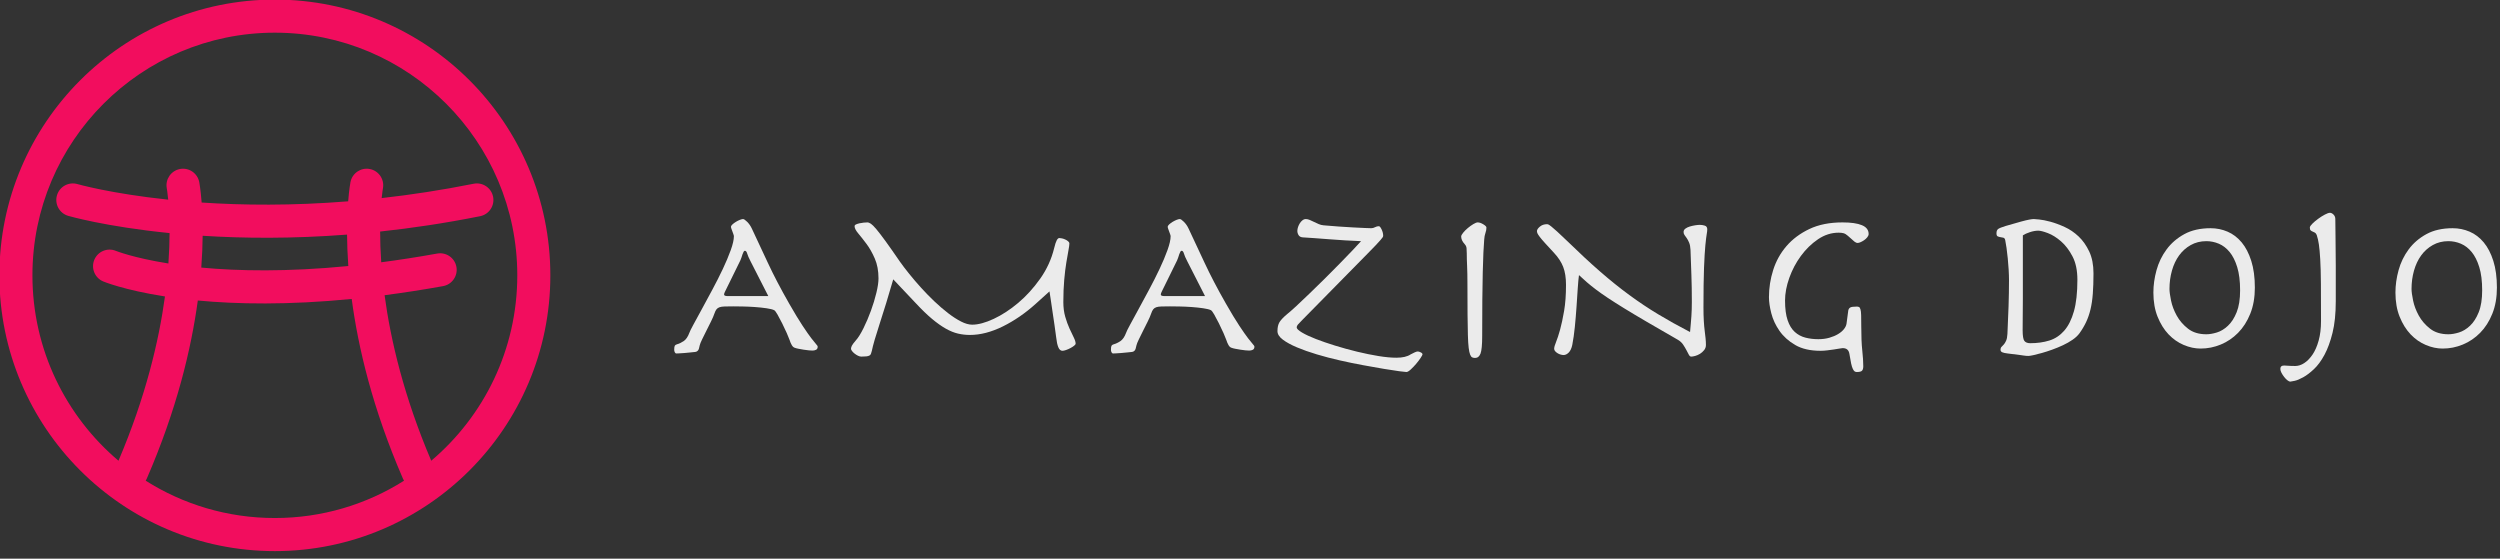 <?xml version="1.0" encoding="UTF-8" standalone="no"?>
<!DOCTYPE svg PUBLIC "-//W3C//DTD SVG 1.1//EN" "http://www.w3.org/Graphics/SVG/1.1/DTD/svg11.dtd">
<svg width="100%" height="100%" viewBox="0 0 179 40" version="1.1" xmlns="http://www.w3.org/2000/svg" xmlns:xlink="http://www.w3.org/1999/xlink" xml:space="preserve" xmlns:serif="http://www.serif.com/" style="fill-rule:evenodd;clip-rule:evenodd;stroke-linejoin:round;stroke-miterlimit:2;">
    <rect x="0" y="0" width="179" height="40" fill="#333333" stroke="none"/>
    <g transform="matrix(1,0,0,1,-100,-16.535)">
        <g transform="matrix(1,0,0,3.026,0,0)">
            <g transform="matrix(0.263,0,0,0.087,-22.34,21.506)">
                <path d="M540,-184.5C581.394,-184.5 615,-150.894 615,-109.5C615,-68.106 581.394,-34.5 540,-34.5C498.606,-34.5 465,-68.106 465,-109.5C465,-150.894 498.606,-184.5 540,-184.5ZM582.573,-59.081C596.898,-71.192 606,-89.291 606,-109.5C606,-145.926 576.426,-175.5 540,-175.5C503.574,-175.5 474,-145.926 474,-109.5C474,-89.291 483.102,-71.192 497.427,-59.081C504.832,-76.442 508.432,-91.686 510.08,-103.761C498.798,-105.513 493.279,-107.842 493.279,-107.842C490.985,-108.792 489.892,-111.426 490.842,-113.721C491.792,-116.015 494.426,-117.108 496.721,-116.158C496.721,-116.158 501.42,-114.254 511.018,-112.728C511.238,-115.8 511.329,-118.565 511.339,-120.996C493.808,-122.745 483.748,-125.678 483.748,-125.678C481.363,-126.368 479.987,-128.866 480.678,-131.252C481.368,-133.637 483.866,-135.013 486.252,-134.322C486.252,-134.322 495.23,-131.741 510.964,-130.085C510.771,-132.105 510.577,-133.171 510.577,-133.171C510.119,-135.612 511.73,-137.965 514.171,-138.423C516.612,-138.881 518.965,-137.27 519.423,-134.829C519.423,-134.829 519.794,-132.9 520.067,-129.304C531.148,-128.561 544.616,-128.402 559.959,-129.634C560.228,-133.018 560.577,-134.829 560.577,-134.829C561.035,-137.27 563.388,-138.881 565.829,-138.423C568.27,-137.965 569.881,-135.612 569.423,-133.171C569.423,-133.171 569.256,-132.255 569.078,-130.512C577.012,-131.402 585.38,-132.67 594.12,-134.413C596.555,-134.899 598.927,-133.316 599.413,-130.88C599.899,-128.445 598.316,-126.073 595.88,-125.587C586.357,-123.687 577.259,-122.335 568.66,-121.411C568.661,-118.966 568.744,-116.171 568.959,-113.056C573.79,-113.685 578.87,-114.467 584.201,-115.429C586.646,-115.869 588.988,-114.243 589.429,-111.799C589.869,-109.354 588.243,-107.012 585.799,-106.571C580.232,-105.568 574.924,-104.752 569.874,-104.099C571.501,-91.971 575.098,-76.605 582.573,-59.081ZM504.838,-53.649C515.02,-47.221 527.079,-43.5 540,-43.5C552.921,-43.5 564.98,-47.221 575.162,-53.649C575.055,-53.825 574.958,-54.011 574.873,-54.206C566.615,-73.199 562.674,-89.888 560.919,-103.08C543.552,-101.38 529.623,-101.657 519.024,-102.655C517.241,-89.53 513.296,-72.996 505.127,-54.206C505.042,-54.011 504.945,-53.825 504.838,-53.649ZM559.654,-120.581C544.659,-119.428 531.407,-119.56 520.343,-120.263C520.319,-117.683 520.21,-114.79 519.971,-111.611C529.987,-110.674 543.293,-110.403 559.997,-112.034C559.771,-115.178 559.672,-118.035 559.654,-120.581Z" style="fill:rgb(242,13,94);"/>
            </g>
            <g transform="matrix(0.627,0,0,0.207,-167.692,-31.885)">
                <path d="M514.678,214.277L510.058,214.277C509.769,214.277 509.624,214.217 509.624,214.098C509.624,214.013 509.666,213.89 509.752,213.728C509.837,213.566 509.973,213.29 510.16,212.898L511.487,210.193C511.538,210.091 511.581,209.98 511.615,209.861C511.649,209.742 511.687,209.623 511.73,209.504C511.772,209.385 511.815,209.287 511.857,209.21C511.9,209.134 511.947,209.095 511.998,209.095C512.117,209.095 512.206,209.202 512.266,209.415C512.325,209.627 512.457,209.929 512.661,210.321L514.678,214.277ZM510.67,215.451C510.926,215.451 511.283,215.455 511.742,215.464C512.202,215.472 512.67,215.493 513.146,215.527C513.623,215.561 514.065,215.608 514.473,215.668C514.882,215.727 515.171,215.8 515.341,215.885C515.426,215.919 515.554,216.085 515.724,216.382C515.894,216.68 516.073,217.016 516.26,217.391C516.447,217.765 516.622,218.135 516.783,218.501C516.945,218.867 517.051,219.126 517.102,219.279C517.17,219.501 517.255,219.7 517.357,219.879C517.46,220.058 517.587,220.164 517.74,220.198C517.825,220.232 517.957,220.266 518.136,220.3C518.315,220.334 518.506,220.368 518.71,220.402C518.914,220.436 519.11,220.462 519.297,220.479C519.484,220.496 519.629,220.504 519.731,220.504C519.867,220.504 519.999,220.475 520.127,220.415C520.254,220.356 520.318,220.232 520.318,220.045C520.318,219.994 520.263,219.909 520.152,219.79C520.042,219.671 519.859,219.445 519.604,219.113C519.348,218.782 519.012,218.301 518.595,217.671C518.178,217.042 517.664,216.191 517.051,215.119C516.081,213.417 515.273,211.869 514.626,210.474C513.98,209.078 513.367,207.768 512.789,206.543C512.653,206.254 512.478,206.003 512.266,205.79C512.053,205.578 511.895,205.471 511.793,205.471C511.708,205.471 511.589,205.501 511.436,205.56C511.283,205.62 511.13,205.697 510.977,205.79C510.823,205.884 510.692,205.982 510.581,206.084C510.47,206.186 510.415,206.279 510.415,206.364C510.415,206.416 510.432,206.488 510.466,206.581C510.5,206.675 510.538,206.781 510.581,206.9C510.624,207.02 510.662,207.126 510.696,207.22C510.73,207.313 510.747,207.385 510.747,207.436C510.747,207.828 510.628,208.355 510.39,209.019C510.151,209.683 509.849,210.401 509.484,211.176C509.118,211.95 508.718,212.741 508.284,213.549C507.85,214.358 507.446,215.106 507.072,215.795C506.697,216.484 506.378,217.072 506.114,217.556C505.851,218.041 505.702,218.343 505.668,218.463C505.498,218.922 505.281,219.241 505.017,219.42C504.753,219.598 504.494,219.722 504.238,219.79C504.119,219.824 504.039,219.879 503.996,219.956C503.953,220.032 503.932,220.19 503.932,220.428C503.932,220.513 503.953,220.602 503.996,220.696C504.039,220.789 504.102,220.836 504.187,220.836C504.221,220.836 504.324,220.832 504.494,220.823C504.664,220.815 504.86,220.802 505.081,220.785C505.302,220.768 505.527,220.747 505.757,220.721C505.987,220.696 506.187,220.675 506.357,220.658C506.476,220.641 506.574,220.585 506.65,220.492C506.727,220.398 506.791,220.207 506.842,219.917C506.876,219.764 506.965,219.539 507.11,219.241C507.254,218.943 507.416,218.616 507.595,218.258C507.773,217.901 507.952,217.544 508.131,217.186C508.309,216.829 508.441,216.523 508.526,216.268C508.594,216.063 508.671,215.906 508.756,215.795C508.841,215.685 508.956,215.604 509.101,215.553C509.245,215.502 509.441,215.472 509.688,215.464C509.934,215.455 510.262,215.451 510.67,215.451Z" style="fill:rgb(235,235,235);fill-rule:nonzero;"/>
                <path d="M528.945,212.362L531.523,215.093C532.204,215.825 532.825,216.425 533.386,216.893C533.948,217.361 534.471,217.731 534.956,218.003C535.441,218.275 535.904,218.463 536.347,218.565C536.789,218.667 537.24,218.718 537.7,218.718C538.891,218.718 540.141,218.394 541.452,217.748C542.762,217.101 544.012,216.242 545.203,215.17L546.786,213.741C546.82,213.928 546.867,214.23 546.926,214.647C546.986,215.064 547.054,215.527 547.13,216.038C547.207,216.548 547.284,217.067 547.36,217.595C547.437,218.122 547.501,218.59 547.552,218.999C547.603,219.475 547.683,219.849 547.794,220.122C547.905,220.394 548.062,220.53 548.266,220.53C548.368,220.53 548.504,220.5 548.675,220.441C548.845,220.381 549.011,220.309 549.172,220.224C549.334,220.139 549.474,220.049 549.593,219.956C549.713,219.862 549.772,219.781 549.772,219.713C549.772,219.526 549.7,219.288 549.555,218.999C549.411,218.709 549.249,218.369 549.07,217.978C548.892,217.586 548.73,217.14 548.585,216.638C548.441,216.136 548.368,215.578 548.368,214.966C548.368,214.03 548.402,213.179 548.47,212.414C548.539,211.648 548.619,210.984 548.713,210.423C548.807,209.861 548.887,209.397 548.955,209.032C549.023,208.666 549.058,208.415 549.058,208.279C549.058,208.177 549.011,208.087 548.917,208.011C548.824,207.934 548.713,207.866 548.585,207.807C548.458,207.747 548.33,207.704 548.202,207.679C548.075,207.653 547.977,207.641 547.909,207.641C547.807,207.641 547.709,207.726 547.615,207.896C547.522,208.066 547.424,208.364 547.322,208.789C547.016,210.048 546.484,211.214 545.727,212.286C544.97,213.358 544.131,214.281 543.213,215.055C542.294,215.829 541.362,216.438 540.418,216.88C539.473,217.323 538.652,217.544 537.955,217.544C537.58,217.544 537.159,217.425 536.691,217.186C536.224,216.948 535.73,216.629 535.211,216.229C534.692,215.829 534.169,215.378 533.641,214.877C533.114,214.375 532.608,213.856 532.123,213.32C531.638,212.784 531.187,212.256 530.77,211.737C530.353,211.218 530,210.754 529.711,210.346C529.047,209.376 528.498,208.594 528.065,207.998C527.631,207.402 527.282,206.947 527.018,206.632C526.754,206.318 526.546,206.109 526.393,206.007C526.24,205.905 526.103,205.854 525.984,205.854C525.865,205.854 525.725,205.863 525.563,205.88C525.402,205.897 525.244,205.922 525.091,205.956C524.938,205.99 524.806,206.033 524.695,206.084C524.585,206.135 524.53,206.203 524.53,206.288C524.53,206.509 524.67,206.786 524.951,207.117C525.231,207.449 525.546,207.849 525.895,208.317C526.244,208.785 526.559,209.342 526.839,209.989C527.12,210.635 527.261,211.393 527.261,212.26C527.261,212.686 527.18,213.235 527.018,213.907C526.856,214.579 526.648,215.264 526.393,215.961C526.138,216.659 525.857,217.318 525.55,217.939C525.244,218.56 524.955,219.024 524.683,219.33C524.444,219.603 524.291,219.807 524.223,219.943C524.155,220.079 524.121,220.198 524.121,220.3C524.121,220.368 524.159,220.453 524.236,220.555C524.313,220.658 524.41,220.755 524.53,220.849C524.649,220.943 524.776,221.023 524.912,221.091C525.049,221.16 525.176,221.194 525.295,221.194C525.533,221.194 525.725,221.185 525.87,221.168C526.014,221.151 526.129,221.121 526.214,221.079C526.299,221.036 526.359,220.972 526.393,220.887C526.427,220.802 526.461,220.692 526.495,220.555C526.631,219.892 526.933,218.845 527.401,217.416C527.869,215.987 528.384,214.302 528.945,212.362Z" style="fill:rgb(235,235,235);fill-rule:nonzero;"/>
                <path d="M564.55,214.277L559.93,214.277C559.641,214.277 559.497,214.217 559.497,214.098C559.497,214.013 559.539,213.89 559.624,213.728C559.709,213.566 559.845,213.29 560.033,212.898L561.36,210.193C561.411,210.091 561.453,209.98 561.487,209.861C561.521,209.742 561.56,209.623 561.602,209.504C561.645,209.385 561.687,209.287 561.73,209.21C561.772,209.134 561.819,209.095 561.87,209.095C561.989,209.095 562.079,209.202 562.138,209.415C562.198,209.627 562.33,209.929 562.534,210.321L564.55,214.277ZM560.543,215.451C560.798,215.451 561.156,215.455 561.615,215.464C562.074,215.472 562.542,215.493 563.019,215.527C563.495,215.561 563.938,215.608 564.346,215.668C564.754,215.727 565.044,215.8 565.214,215.885C565.299,215.919 565.426,216.085 565.597,216.382C565.767,216.68 565.945,217.016 566.133,217.391C566.32,217.765 566.494,218.135 566.656,218.501C566.818,218.867 566.924,219.126 566.975,219.279C567.043,219.501 567.128,219.7 567.23,219.879C567.332,220.058 567.46,220.164 567.613,220.198C567.698,220.232 567.83,220.266 568.009,220.3C568.187,220.334 568.379,220.368 568.583,220.402C568.787,220.436 568.983,220.462 569.17,220.479C569.357,220.496 569.502,220.504 569.604,220.504C569.74,220.504 569.872,220.475 569.999,220.415C570.127,220.356 570.191,220.232 570.191,220.045C570.191,219.994 570.136,219.909 570.025,219.79C569.914,219.671 569.731,219.445 569.476,219.113C569.221,218.782 568.885,218.301 568.468,217.671C568.051,217.042 567.536,216.191 566.924,215.119C565.954,213.417 565.146,211.869 564.499,210.474C563.853,209.078 563.24,207.768 562.661,206.543C562.525,206.254 562.351,206.003 562.138,205.79C561.926,205.578 561.768,205.471 561.666,205.471C561.581,205.471 561.462,205.501 561.309,205.56C561.156,205.62 561.002,205.697 560.849,205.79C560.696,205.884 560.564,205.982 560.454,206.084C560.343,206.186 560.288,206.279 560.288,206.364C560.288,206.416 560.305,206.488 560.339,206.581C560.373,206.675 560.411,206.781 560.454,206.9C560.496,207.02 560.535,207.126 560.569,207.22C560.603,207.313 560.62,207.385 560.62,207.436C560.62,207.828 560.5,208.355 560.262,209.019C560.024,209.683 559.722,210.401 559.356,211.176C558.99,211.95 558.59,212.741 558.157,213.549C557.723,214.358 557.319,215.106 556.944,215.795C556.57,216.484 556.251,217.072 555.987,217.556C555.723,218.041 555.574,218.343 555.54,218.463C555.37,218.922 555.153,219.241 554.89,219.42C554.626,219.598 554.366,219.722 554.111,219.79C553.992,219.824 553.911,219.879 553.869,219.956C553.826,220.032 553.805,220.19 553.805,220.428C553.805,220.513 553.826,220.602 553.869,220.696C553.911,220.789 553.975,220.836 554.06,220.836C554.094,220.836 554.196,220.832 554.366,220.823C554.537,220.815 554.732,220.802 554.953,220.785C555.175,220.768 555.4,220.747 555.63,220.721C555.859,220.696 556.059,220.675 556.23,220.658C556.349,220.641 556.447,220.585 556.523,220.492C556.6,220.398 556.663,220.207 556.715,219.917C556.749,219.764 556.838,219.539 556.983,219.241C557.127,218.943 557.289,218.616 557.467,218.258C557.646,217.901 557.825,217.544 558.003,217.186C558.182,216.829 558.314,216.523 558.399,216.268C558.467,216.063 558.544,215.906 558.629,215.795C558.714,215.685 558.829,215.604 558.973,215.553C559.118,215.502 559.314,215.472 559.56,215.464C559.807,215.455 560.135,215.451 560.543,215.451Z" style="fill:rgb(235,235,235);fill-rule:nonzero;"/>
                <path d="M572.82,218.284C572.82,218.624 573.024,218.947 573.432,219.254C573.841,219.56 574.377,219.854 575.04,220.134C575.704,220.415 576.461,220.683 577.312,220.938C578.163,221.194 579.039,221.423 579.941,221.627C580.843,221.832 581.732,222.015 582.608,222.176C583.484,222.338 584.276,222.478 584.982,222.597C585.688,222.716 586.271,222.806 586.73,222.865C587.189,222.925 587.462,222.955 587.547,222.955C587.666,222.955 587.828,222.861 588.032,222.674C588.236,222.487 588.44,222.274 588.644,222.036C588.848,221.798 589.023,221.568 589.167,221.347C589.312,221.125 589.384,220.989 589.384,220.938C589.384,220.853 589.316,220.777 589.18,220.709C589.044,220.641 588.934,220.607 588.848,220.607C588.746,220.607 588.619,220.645 588.466,220.721C588.312,220.798 588.168,220.87 588.032,220.938C587.657,221.194 587.113,221.321 586.398,221.321C585.82,221.321 585.139,221.257 584.356,221.13C583.574,221.002 582.761,220.836 581.919,220.632C581.077,220.428 580.243,220.198 579.418,219.943C578.592,219.688 577.852,219.432 577.197,219.177C576.542,218.922 576.014,218.675 575.615,218.437C575.215,218.199 575.015,218.003 575.015,217.85C575.015,217.748 575.062,217.642 575.155,217.531C575.249,217.42 575.44,217.22 575.729,216.931L583.106,209.427C583.497,209.036 583.808,208.717 584.037,208.47C584.267,208.223 584.446,208.028 584.573,207.883C584.701,207.738 584.786,207.632 584.829,207.564C584.871,207.496 584.892,207.436 584.892,207.385C584.892,207.147 584.833,206.905 584.714,206.658C584.595,206.411 584.492,206.288 584.407,206.288C584.254,206.288 584.105,206.326 583.961,206.403C583.816,206.479 583.676,206.518 583.54,206.518C583.403,206.518 583.148,206.509 582.774,206.492C582.4,206.475 581.961,206.454 581.459,206.428C580.957,206.403 580.413,206.369 579.826,206.326C579.239,206.284 578.656,206.237 578.078,206.186C577.89,206.169 577.707,206.122 577.529,206.045C577.35,205.969 577.176,205.888 577.006,205.803C576.835,205.718 576.67,205.641 576.508,205.573C576.346,205.505 576.197,205.471 576.061,205.471C575.925,205.471 575.797,205.518 575.678,205.612C575.559,205.705 575.457,205.82 575.372,205.956C575.287,206.092 575.219,206.237 575.168,206.39C575.117,206.543 575.091,206.688 575.091,206.824C575.091,206.994 575.138,207.156 575.232,207.309C575.325,207.462 575.483,207.547 575.704,207.564C576.078,207.581 576.529,207.611 577.057,207.653C577.584,207.696 578.146,207.738 578.741,207.781C579.337,207.824 579.949,207.866 580.579,207.909C581.208,207.951 581.804,207.981 582.366,207.998C582.144,208.253 581.817,208.606 581.383,209.057C580.949,209.508 580.464,210.01 579.928,210.563C579.392,211.116 578.822,211.69 578.218,212.286C577.614,212.881 577.035,213.447 576.482,213.983C575.929,214.519 575.427,214.996 574.976,215.413C574.526,215.829 574.173,216.14 573.917,216.344C573.492,216.701 573.203,217.008 573.049,217.263C572.896,217.518 572.82,217.858 572.82,218.284Z" style="fill:rgb(235,235,235);fill-rule:nonzero;"/>
                <path d="M594.515,212.95C594.515,214.294 594.519,215.438 594.527,216.382C594.536,217.327 594.549,218.109 594.566,218.731C594.583,219.352 594.612,219.837 594.655,220.185C594.698,220.534 594.753,220.794 594.821,220.964C594.889,221.134 594.97,221.24 595.063,221.283C595.157,221.325 595.263,221.347 595.382,221.347C595.672,221.347 595.88,221.181 596.008,220.849C596.135,220.517 596.199,219.841 596.199,218.82C596.199,215.757 596.22,213.345 596.263,211.584C596.306,209.823 596.361,208.568 596.429,207.819C596.446,207.53 596.493,207.279 596.569,207.066C596.646,206.854 596.684,206.645 596.684,206.441C596.684,206.339 596.565,206.216 596.327,206.071C596.089,205.926 595.876,205.854 595.689,205.854C595.57,205.854 595.404,205.918 595.191,206.045C594.978,206.173 594.77,206.322 594.566,206.492C594.361,206.662 594.183,206.841 594.03,207.028C593.877,207.215 593.8,207.36 593.8,207.462C593.8,207.598 593.83,207.738 593.889,207.883C593.949,208.028 594.064,208.194 594.234,208.381C594.336,208.5 594.396,208.64 594.413,208.802C594.43,208.964 594.438,209.164 594.438,209.402C594.438,209.844 594.451,210.321 594.476,210.831C594.502,211.342 594.515,212.048 594.515,212.95Z" style="fill:rgb(235,235,235);fill-rule:nonzero;"/>
                <path d="M605.77,213.001C605.77,214.141 605.698,215.132 605.553,215.974C605.409,216.816 605.256,217.531 605.094,218.118C604.932,218.705 604.779,219.173 604.635,219.522C604.49,219.871 604.418,220.13 604.418,220.3C604.418,220.402 604.456,220.496 604.533,220.581C604.609,220.666 604.703,220.743 604.813,220.811C604.924,220.879 605.043,220.93 605.171,220.964C605.298,220.998 605.405,221.015 605.49,221.015C605.694,221.015 605.89,220.921 606.077,220.734C606.264,220.547 606.4,220.258 606.485,219.866C606.604,219.254 606.702,218.565 606.779,217.799C606.855,217.033 606.919,216.272 606.97,215.515C607.021,214.757 607.068,214.056 607.11,213.409C607.153,212.762 607.2,212.252 607.251,211.878C607.557,212.167 607.863,212.443 608.17,212.707C608.476,212.971 608.82,213.247 609.203,213.537C609.586,213.826 610.033,214.141 610.543,214.481C611.054,214.821 611.675,215.217 612.407,215.668C613.138,216.119 614.006,216.638 615.01,217.225C616.014,217.812 617.196,218.497 618.558,219.279C618.813,219.432 619.013,219.62 619.157,219.841C619.302,220.062 619.425,220.27 619.528,220.466C619.63,220.662 619.719,220.832 619.796,220.977C619.872,221.121 619.961,221.194 620.064,221.194C620.183,221.194 620.336,221.168 620.523,221.117C620.71,221.066 620.893,220.985 621.072,220.875C621.25,220.764 621.408,220.624 621.544,220.453C621.68,220.283 621.748,220.088 621.748,219.866C621.748,219.628 621.735,219.381 621.71,219.126C621.684,218.871 621.65,218.577 621.608,218.246C621.565,217.914 621.531,217.531 621.506,217.097C621.48,216.663 621.467,216.157 621.467,215.578C621.467,213.673 621.489,212.163 621.531,211.048C621.574,209.933 621.625,209.074 621.684,208.47C621.744,207.866 621.795,207.445 621.837,207.207C621.88,206.969 621.901,206.781 621.901,206.645C621.901,206.424 621.808,206.284 621.62,206.224C621.433,206.165 621.246,206.135 621.059,206.135C620.906,206.135 620.723,206.152 620.51,206.186C620.298,206.22 620.093,206.267 619.898,206.326C619.702,206.386 619.536,206.467 619.4,206.569C619.264,206.671 619.196,206.798 619.196,206.952C619.196,207.088 619.234,207.207 619.311,207.309C619.387,207.411 619.472,207.53 619.566,207.666C619.659,207.802 619.749,207.972 619.834,208.177C619.919,208.381 619.97,208.653 619.987,208.993C620.021,209.963 620.055,210.916 620.089,211.852C620.123,212.788 620.14,213.817 620.14,214.94C620.14,215.247 620.136,215.532 620.127,215.795C620.119,216.059 620.106,216.319 620.089,216.574C620.072,216.829 620.051,217.101 620.025,217.391C620,217.68 619.97,218.012 619.936,218.386C618.626,217.705 617.413,217.029 616.299,216.357C615.184,215.685 614.083,214.949 612.994,214.149C611.905,213.349 610.794,212.456 609.663,211.469C608.531,210.482 607.293,209.334 605.949,208.023C605.456,207.547 605.064,207.177 604.775,206.913C604.486,206.649 604.26,206.454 604.099,206.326C603.937,206.199 603.826,206.122 603.767,206.096C603.707,206.071 603.652,206.058 603.601,206.058C603.278,206.058 603.005,206.152 602.784,206.339C602.563,206.526 602.452,206.696 602.452,206.849C602.452,206.934 602.474,207.024 602.516,207.117C602.559,207.211 602.648,207.347 602.784,207.526C602.92,207.704 603.116,207.934 603.371,208.215C603.626,208.496 603.967,208.866 604.392,209.325C604.886,209.853 605.239,210.393 605.451,210.946C605.664,211.499 605.77,212.184 605.77,213.001Z" style="fill:rgb(235,235,235);fill-rule:nonzero;"/>
                <path d="M638.006,215.91L637.802,217.442C637.768,217.646 637.67,217.85 637.509,218.054C637.347,218.258 637.126,218.446 636.845,218.616C636.564,218.786 636.233,218.926 635.85,219.037C635.467,219.147 635.046,219.203 634.586,219.203C634.059,219.203 633.565,219.143 633.106,219.024C632.647,218.905 632.242,218.688 631.894,218.373C631.545,218.058 631.273,217.612 631.077,217.033C630.881,216.455 630.783,215.706 630.783,214.787C630.783,213.97 630.945,213.107 631.268,212.197C631.592,211.286 632.034,210.448 632.596,209.683C633.157,208.917 633.808,208.283 634.548,207.781C635.288,207.279 636.075,207.028 636.909,207.028C637.13,207.028 637.317,207.049 637.47,207.092C637.624,207.134 637.785,207.232 637.955,207.385C638.33,207.726 638.581,207.947 638.708,208.049C638.836,208.151 638.959,208.202 639.078,208.202C639.164,208.202 639.274,208.172 639.41,208.113C639.546,208.053 639.683,207.977 639.819,207.883C639.955,207.79 640.074,207.679 640.176,207.551C640.278,207.424 640.329,207.3 640.329,207.181C640.329,206.722 640.074,206.386 639.563,206.173C639.053,205.96 638.313,205.854 637.343,205.854C635.88,205.854 634.62,206.105 633.565,206.607C632.51,207.109 631.638,207.76 630.949,208.559C630.26,209.359 629.754,210.27 629.431,211.29C629.107,212.311 628.946,213.349 628.946,214.404C628.946,214.932 629.035,215.544 629.214,216.242C629.392,216.94 629.703,217.608 630.145,218.246C630.588,218.884 631.187,219.424 631.945,219.866C632.702,220.309 633.667,220.53 634.842,220.53C635.08,220.53 635.335,220.513 635.607,220.479C635.88,220.445 636.135,220.411 636.373,220.377C636.611,220.343 636.82,220.309 636.998,220.275C637.177,220.241 637.3,220.224 637.368,220.224C637.811,220.224 638.066,220.445 638.134,220.887C638.202,221.33 638.266,221.687 638.326,221.959C638.385,222.232 638.449,222.44 638.517,222.585C638.585,222.729 638.653,222.827 638.721,222.878C638.789,222.929 638.874,222.955 638.976,222.955C639.283,222.955 639.483,222.904 639.576,222.802C639.67,222.699 639.717,222.529 639.717,222.291C639.717,221.798 639.678,221.198 639.602,220.492C639.525,219.786 639.487,218.862 639.487,217.722C639.487,217.178 639.483,216.757 639.474,216.459C639.466,216.161 639.44,215.94 639.397,215.795C639.355,215.651 639.3,215.561 639.232,215.527C639.164,215.493 639.078,215.476 638.976,215.476C638.602,215.476 638.355,215.51 638.236,215.578C638.117,215.646 638.041,215.757 638.006,215.91Z" style="fill:rgb(235,235,235);fill-rule:nonzero;"/>
                <path d="M657.94,214.557L657.94,207.334C658.144,207.198 658.417,207.075 658.757,206.964C659.097,206.854 659.412,206.798 659.701,206.798C659.94,206.798 660.305,206.892 660.799,207.079C661.292,207.266 661.79,207.577 662.292,208.011C662.794,208.445 663.232,209.019 663.606,209.734C663.981,210.448 664.168,211.342 664.168,212.414C664.168,213.877 664.036,215.076 663.772,216.012C663.509,216.948 663.138,217.688 662.662,218.233C662.186,218.777 661.62,219.152 660.965,219.356C660.31,219.56 659.582,219.662 658.783,219.662C658.476,219.662 658.255,219.577 658.119,219.407C657.983,219.237 657.915,218.828 657.915,218.182C657.915,217.654 657.919,217.08 657.927,216.459C657.936,215.838 657.94,215.204 657.94,214.557ZM658.578,221.117C658.68,221.117 658.868,221.087 659.14,221.028C659.412,220.968 659.731,220.887 660.097,220.785C660.463,220.683 660.858,220.555 661.284,220.402C661.709,220.249 662.122,220.079 662.522,219.892C662.922,219.705 663.287,219.496 663.619,219.267C663.951,219.037 664.21,218.794 664.398,218.539C664.704,218.114 664.959,217.684 665.163,217.25C665.368,216.816 665.533,216.336 665.661,215.808C665.789,215.281 665.878,214.681 665.929,214.009C665.98,213.337 666.006,212.558 666.006,211.673C666.006,210.703 665.844,209.874 665.521,209.185C665.197,208.496 664.793,207.921 664.308,207.462C663.823,207.003 663.292,206.641 662.713,206.377C662.135,206.113 661.594,205.914 661.092,205.777C660.59,205.641 660.161,205.556 659.803,205.522C659.446,205.488 659.242,205.471 659.191,205.471C659.072,205.471 658.897,205.492 658.668,205.535C658.438,205.578 658.136,205.65 657.762,205.752L655.975,206.262C655.533,206.399 655.248,206.513 655.12,206.607C654.992,206.701 654.928,206.866 654.928,207.105C654.928,207.292 654.975,207.407 655.069,207.449C655.162,207.492 655.265,207.522 655.375,207.539C655.486,207.556 655.596,207.577 655.707,207.602C655.818,207.628 655.89,207.717 655.924,207.87C655.975,208.109 656.026,208.411 656.077,208.776C656.128,209.142 656.175,209.538 656.217,209.963C656.26,210.389 656.294,210.818 656.319,211.252C656.345,211.686 656.358,212.09 656.358,212.465C656.358,213.383 656.341,214.379 656.307,215.451C656.273,216.523 656.23,217.569 656.179,218.59C656.162,218.93 656.111,219.194 656.026,219.381C655.941,219.569 655.852,219.713 655.758,219.815C655.664,219.917 655.579,220.007 655.503,220.083C655.426,220.16 655.388,220.266 655.388,220.402C655.388,220.538 655.452,220.636 655.579,220.696C655.707,220.755 655.915,220.802 656.205,220.836L657.634,221.015C657.77,221.032 657.919,221.053 658.081,221.079C658.242,221.104 658.408,221.117 658.578,221.117Z" style="fill:rgb(235,235,235);fill-rule:nonzero;"/>
                <path d="M674.684,213.46C674.684,212.728 674.777,212.031 674.964,211.367C675.151,210.703 675.424,210.125 675.781,209.631C676.138,209.138 676.581,208.742 677.108,208.445C677.636,208.147 678.231,207.998 678.895,207.998C679.388,207.998 679.865,208.096 680.324,208.291C680.784,208.487 681.192,208.802 681.549,209.236C681.907,209.67 682.196,210.244 682.417,210.959C682.638,211.673 682.749,212.558 682.749,213.613C682.749,214.634 682.617,215.472 682.353,216.127C682.09,216.782 681.758,217.297 681.358,217.671C680.958,218.046 680.537,218.301 680.095,218.437C679.652,218.573 679.252,218.641 678.895,218.641C678.044,218.641 677.347,218.429 676.802,218.003C676.258,217.578 675.828,217.08 675.513,216.51C675.198,215.94 674.981,215.366 674.862,214.787C674.743,214.209 674.684,213.766 674.684,213.46ZM672.846,213.868C672.846,214.923 673.008,215.851 673.331,216.65C673.654,217.45 674.071,218.118 674.581,218.654C675.092,219.19 675.67,219.594 676.317,219.866C676.964,220.139 677.602,220.275 678.231,220.275C679.031,220.275 679.801,220.122 680.541,219.815C681.281,219.509 681.941,219.062 682.519,218.475C683.098,217.888 683.561,217.161 683.91,216.293C684.259,215.425 684.433,214.43 684.433,213.307C684.433,212.133 684.297,211.116 684.025,210.257C683.753,209.397 683.387,208.691 682.928,208.138C682.468,207.585 681.932,207.177 681.32,206.913C680.707,206.649 680.06,206.518 679.38,206.518C678.206,206.518 677.206,206.743 676.381,207.194C675.556,207.645 674.879,208.228 674.352,208.942C673.824,209.657 673.441,210.448 673.203,211.316C672.965,212.184 672.846,213.035 672.846,213.868Z" style="fill:rgb(235,235,235);fill-rule:nonzero;"/>
                <path d="M693.673,214.864L693.673,210.754C693.673,209.665 693.664,208.649 693.647,207.704C693.63,206.76 693.622,206.016 693.622,205.471C693.622,205.267 693.554,205.097 693.418,204.961C693.282,204.825 693.145,204.756 693.009,204.756C692.873,204.756 692.678,204.825 692.422,204.961C692.167,205.097 691.912,205.258 691.657,205.446C691.401,205.633 691.18,205.82 690.993,206.007C690.806,206.194 690.712,206.339 690.712,206.441C690.712,206.594 690.742,206.701 690.802,206.76C690.861,206.82 690.938,206.866 691.031,206.9C691.125,206.934 691.214,206.977 691.299,207.028C691.384,207.079 691.452,207.173 691.503,207.309C691.606,207.615 691.686,207.972 691.746,208.381C691.805,208.789 691.857,209.355 691.899,210.078C691.942,210.801 691.967,211.724 691.976,212.847C691.984,213.97 691.988,215.4 691.988,217.135C691.988,217.969 691.899,218.709 691.72,219.356C691.542,220.002 691.308,220.538 691.019,220.964C690.729,221.389 690.414,221.713 690.074,221.934C689.734,222.155 689.394,222.266 689.053,222.266C688.696,222.266 688.432,222.257 688.262,222.24C688.092,222.223 687.93,222.214 687.777,222.214C687.488,222.214 687.343,222.342 687.343,222.597C687.343,222.733 687.386,222.882 687.471,223.044C687.556,223.206 687.658,223.363 687.777,223.516C687.896,223.669 688.02,223.797 688.147,223.899C688.275,224.001 688.39,224.052 688.492,224.052C688.543,224.052 688.704,224.022 688.977,223.963C689.249,223.903 689.576,223.767 689.959,223.554C690.342,223.342 690.751,223.031 691.184,222.623C691.618,222.214 692.018,221.67 692.384,220.989C692.75,220.309 693.056,219.471 693.303,218.475C693.55,217.48 693.673,216.276 693.673,214.864Z" style="fill:rgb(235,235,235);fill-rule:nonzero;"/>
                <path d="M702.325,213.46C702.325,212.728 702.419,212.031 702.606,211.367C702.793,210.703 703.066,210.125 703.423,209.631C703.78,209.138 704.223,208.742 704.75,208.445C705.278,208.147 705.873,207.998 706.537,207.998C707.03,207.998 707.507,208.096 707.966,208.291C708.425,208.487 708.834,208.802 709.191,209.236C709.548,209.67 709.838,210.244 710.059,210.959C710.28,211.673 710.391,212.558 710.391,213.613C710.391,214.634 710.259,215.472 709.995,216.127C709.731,216.782 709.4,217.297 709,217.671C708.6,218.046 708.179,218.301 707.736,218.437C707.294,218.573 706.894,218.641 706.537,218.641C705.686,218.641 704.988,218.429 704.444,218.003C703.899,217.578 703.47,217.08 703.155,216.51C702.84,215.94 702.623,215.366 702.504,214.787C702.385,214.209 702.325,213.766 702.325,213.46ZM700.488,213.868C700.488,214.923 700.649,215.851 700.973,216.65C701.296,217.45 701.713,218.118 702.223,218.654C702.734,219.19 703.312,219.594 703.959,219.866C704.605,220.139 705.244,220.275 705.873,220.275C706.673,220.275 707.443,220.122 708.183,219.815C708.923,219.509 709.583,219.062 710.161,218.475C710.74,217.888 711.203,217.161 711.552,216.293C711.901,215.425 712.075,214.43 712.075,213.307C712.075,212.133 711.939,211.116 711.667,210.257C711.395,209.397 711.029,208.691 710.569,208.138C710.11,207.585 709.574,207.177 708.961,206.913C708.349,206.649 707.702,206.518 707.022,206.518C705.848,206.518 704.848,206.743 704.023,207.194C703.197,207.645 702.521,208.228 701.994,208.942C701.466,209.657 701.083,210.448 700.845,211.316C700.607,212.184 700.488,213.035 700.488,213.868Z" style="fill:rgb(235,235,235);fill-rule:nonzero;"/>
            </g>
        </g>
    </g>
</svg>
